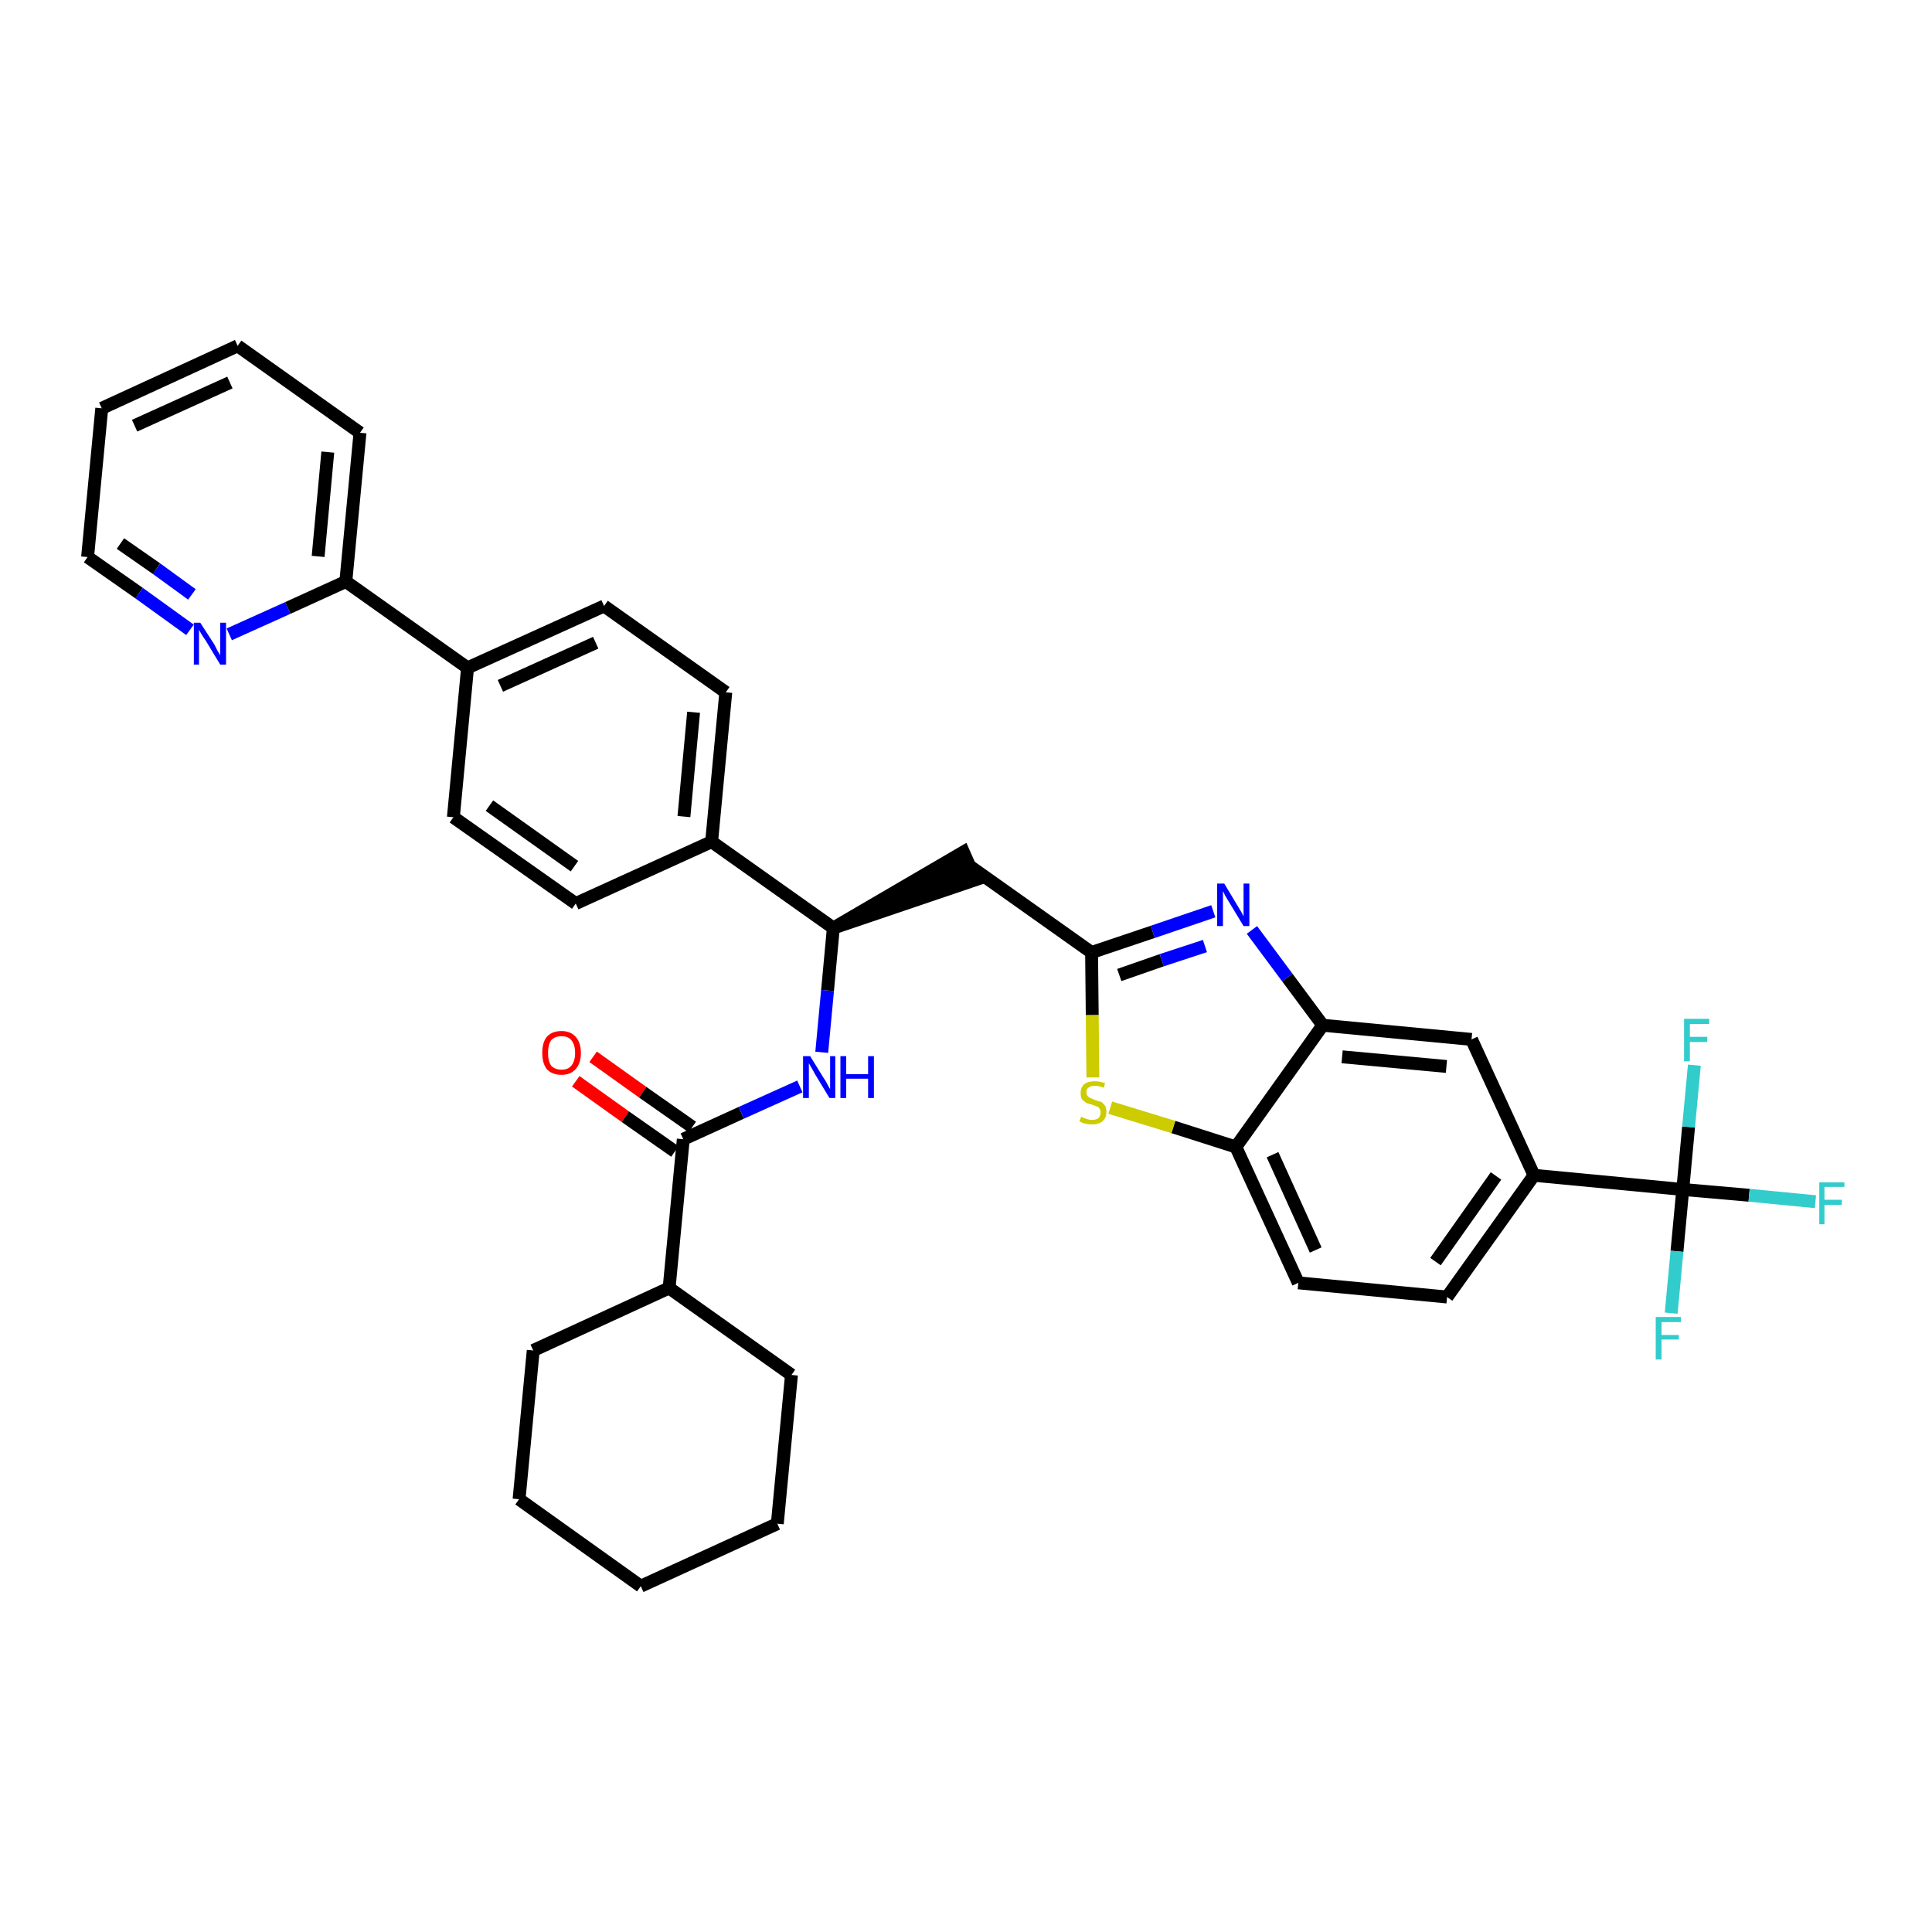 <?xml version='1.0' encoding='iso-8859-1'?>
<svg version='1.1' baseProfile='full'
              xmlns='http://www.w3.org/2000/svg'
                      xmlns:rdkit='http://www.rdkit.org/xml'
                      xmlns:xlink='http://www.w3.org/1999/xlink'
                  xml:space='preserve'
width='300px' height='300px' viewBox='0 0 300 300'>
<!-- END OF HEADER -->
<path class='bond-0 atom-0 atom-1' d='M 89.4,167.9 L 97.1,173.4' style='fill:none;fill-rule:evenodd;stroke:#FF0000;stroke-width:2.0px;stroke-linecap:butt;stroke-linejoin:miter;stroke-opacity:1' />
<path class='bond-0 atom-0 atom-1' d='M 97.1,173.4 L 104.8,178.8' style='fill:none;fill-rule:evenodd;stroke:#000000;stroke-width:2.0px;stroke-linecap:butt;stroke-linejoin:miter;stroke-opacity:1' />
<path class='bond-0 atom-0 atom-1' d='M 92.1,164.1 L 99.8,169.6' style='fill:none;fill-rule:evenodd;stroke:#FF0000;stroke-width:2.0px;stroke-linecap:butt;stroke-linejoin:miter;stroke-opacity:1' />
<path class='bond-0 atom-0 atom-1' d='M 99.8,169.6 L 107.5,175.0' style='fill:none;fill-rule:evenodd;stroke:#000000;stroke-width:2.0px;stroke-linecap:butt;stroke-linejoin:miter;stroke-opacity:1' />
<path class='bond-1 atom-1 atom-2' d='M 106.1,176.9 L 115.1,172.8' style='fill:none;fill-rule:evenodd;stroke:#000000;stroke-width:2.0px;stroke-linecap:butt;stroke-linejoin:miter;stroke-opacity:1' />
<path class='bond-1 atom-1 atom-2' d='M 115.1,172.8 L 124.2,168.7' style='fill:none;fill-rule:evenodd;stroke:#0000FF;stroke-width:2.0px;stroke-linecap:butt;stroke-linejoin:miter;stroke-opacity:1' />
<path class='bond-29 atom-1 atom-30' d='M 106.1,176.9 L 103.9,200.0' style='fill:none;fill-rule:evenodd;stroke:#000000;stroke-width:2.0px;stroke-linecap:butt;stroke-linejoin:miter;stroke-opacity:1' />
<path class='bond-2 atom-2 atom-3' d='M 127.6,163.4 L 128.5,153.8' style='fill:none;fill-rule:evenodd;stroke:#0000FF;stroke-width:2.0px;stroke-linecap:butt;stroke-linejoin:miter;stroke-opacity:1' />
<path class='bond-2 atom-2 atom-3' d='M 128.5,153.8 L 129.4,144.1' style='fill:none;fill-rule:evenodd;stroke:#000000;stroke-width:2.0px;stroke-linecap:butt;stroke-linejoin:miter;stroke-opacity:1' />
<path class='bond-3 atom-3 atom-4' d='M 129.4,144.1 L 151.5,136.6 L 149.6,132.3 Z' style='fill:#000000;fill-rule:evenodd;fill-opacity:1;stroke:#000000;stroke-width:2.0px;stroke-linecap:butt;stroke-linejoin:miter;stroke-opacity:1;' />
<path class='bond-17 atom-3 atom-18' d='M 129.4,144.1 L 110.5,130.7' style='fill:none;fill-rule:evenodd;stroke:#000000;stroke-width:2.0px;stroke-linecap:butt;stroke-linejoin:miter;stroke-opacity:1' />
<path class='bond-4 atom-4 atom-5' d='M 150.6,134.5 L 169.5,147.9' style='fill:none;fill-rule:evenodd;stroke:#000000;stroke-width:2.0px;stroke-linecap:butt;stroke-linejoin:miter;stroke-opacity:1' />
<path class='bond-5 atom-5 atom-6' d='M 169.5,147.9 L 179.0,144.7' style='fill:none;fill-rule:evenodd;stroke:#000000;stroke-width:2.0px;stroke-linecap:butt;stroke-linejoin:miter;stroke-opacity:1' />
<path class='bond-5 atom-5 atom-6' d='M 179.0,144.7 L 188.4,141.5' style='fill:none;fill-rule:evenodd;stroke:#0000FF;stroke-width:2.0px;stroke-linecap:butt;stroke-linejoin:miter;stroke-opacity:1' />
<path class='bond-5 atom-5 atom-6' d='M 173.8,151.4 L 180.4,149.1' style='fill:none;fill-rule:evenodd;stroke:#000000;stroke-width:2.0px;stroke-linecap:butt;stroke-linejoin:miter;stroke-opacity:1' />
<path class='bond-5 atom-5 atom-6' d='M 180.4,149.1 L 187.1,146.9' style='fill:none;fill-rule:evenodd;stroke:#0000FF;stroke-width:2.0px;stroke-linecap:butt;stroke-linejoin:miter;stroke-opacity:1' />
<path class='bond-35 atom-17 atom-5' d='M 169.7,167.3 L 169.6,157.6' style='fill:none;fill-rule:evenodd;stroke:#CCCC00;stroke-width:2.0px;stroke-linecap:butt;stroke-linejoin:miter;stroke-opacity:1' />
<path class='bond-35 atom-17 atom-5' d='M 169.6,157.6 L 169.5,147.9' style='fill:none;fill-rule:evenodd;stroke:#000000;stroke-width:2.0px;stroke-linecap:butt;stroke-linejoin:miter;stroke-opacity:1' />
<path class='bond-6 atom-6 atom-7' d='M 194.4,144.4 L 199.9,151.8' style='fill:none;fill-rule:evenodd;stroke:#0000FF;stroke-width:2.0px;stroke-linecap:butt;stroke-linejoin:miter;stroke-opacity:1' />
<path class='bond-6 atom-6 atom-7' d='M 199.9,151.8 L 205.4,159.2' style='fill:none;fill-rule:evenodd;stroke:#000000;stroke-width:2.0px;stroke-linecap:butt;stroke-linejoin:miter;stroke-opacity:1' />
<path class='bond-7 atom-7 atom-8' d='M 205.4,159.2 L 228.5,161.4' style='fill:none;fill-rule:evenodd;stroke:#000000;stroke-width:2.0px;stroke-linecap:butt;stroke-linejoin:miter;stroke-opacity:1' />
<path class='bond-7 atom-7 atom-8' d='M 208.4,164.1 L 224.6,165.6' style='fill:none;fill-rule:evenodd;stroke:#000000;stroke-width:2.0px;stroke-linecap:butt;stroke-linejoin:miter;stroke-opacity:1' />
<path class='bond-38 atom-16 atom-7' d='M 191.9,178.1 L 205.4,159.2' style='fill:none;fill-rule:evenodd;stroke:#000000;stroke-width:2.0px;stroke-linecap:butt;stroke-linejoin:miter;stroke-opacity:1' />
<path class='bond-8 atom-8 atom-9' d='M 228.5,161.4 L 238.2,182.5' style='fill:none;fill-rule:evenodd;stroke:#000000;stroke-width:2.0px;stroke-linecap:butt;stroke-linejoin:miter;stroke-opacity:1' />
<path class='bond-9 atom-9 atom-10' d='M 238.2,182.5 L 261.3,184.7' style='fill:none;fill-rule:evenodd;stroke:#000000;stroke-width:2.0px;stroke-linecap:butt;stroke-linejoin:miter;stroke-opacity:1' />
<path class='bond-13 atom-9 atom-14' d='M 238.2,182.5 L 224.7,201.4' style='fill:none;fill-rule:evenodd;stroke:#000000;stroke-width:2.0px;stroke-linecap:butt;stroke-linejoin:miter;stroke-opacity:1' />
<path class='bond-13 atom-9 atom-14' d='M 232.3,182.6 L 222.9,195.9' style='fill:none;fill-rule:evenodd;stroke:#000000;stroke-width:2.0px;stroke-linecap:butt;stroke-linejoin:miter;stroke-opacity:1' />
<path class='bond-10 atom-10 atom-11' d='M 261.3,184.7 L 271.6,185.6' style='fill:none;fill-rule:evenodd;stroke:#000000;stroke-width:2.0px;stroke-linecap:butt;stroke-linejoin:miter;stroke-opacity:1' />
<path class='bond-10 atom-10 atom-11' d='M 271.6,185.6 L 281.9,186.6' style='fill:none;fill-rule:evenodd;stroke:#33CCCC;stroke-width:2.0px;stroke-linecap:butt;stroke-linejoin:miter;stroke-opacity:1' />
<path class='bond-11 atom-10 atom-12' d='M 261.3,184.7 L 260.4,194.3' style='fill:none;fill-rule:evenodd;stroke:#000000;stroke-width:2.0px;stroke-linecap:butt;stroke-linejoin:miter;stroke-opacity:1' />
<path class='bond-11 atom-10 atom-12' d='M 260.4,194.3 L 259.5,203.9' style='fill:none;fill-rule:evenodd;stroke:#33CCCC;stroke-width:2.0px;stroke-linecap:butt;stroke-linejoin:miter;stroke-opacity:1' />
<path class='bond-12 atom-10 atom-13' d='M 261.3,184.7 L 262.2,175.0' style='fill:none;fill-rule:evenodd;stroke:#000000;stroke-width:2.0px;stroke-linecap:butt;stroke-linejoin:miter;stroke-opacity:1' />
<path class='bond-12 atom-10 atom-13' d='M 262.2,175.0 L 263.1,165.4' style='fill:none;fill-rule:evenodd;stroke:#33CCCC;stroke-width:2.0px;stroke-linecap:butt;stroke-linejoin:miter;stroke-opacity:1' />
<path class='bond-14 atom-14 atom-15' d='M 224.7,201.4 L 201.6,199.2' style='fill:none;fill-rule:evenodd;stroke:#000000;stroke-width:2.0px;stroke-linecap:butt;stroke-linejoin:miter;stroke-opacity:1' />
<path class='bond-15 atom-15 atom-16' d='M 201.6,199.2 L 191.9,178.1' style='fill:none;fill-rule:evenodd;stroke:#000000;stroke-width:2.0px;stroke-linecap:butt;stroke-linejoin:miter;stroke-opacity:1' />
<path class='bond-15 atom-15 atom-16' d='M 204.3,194.1 L 197.6,179.3' style='fill:none;fill-rule:evenodd;stroke:#000000;stroke-width:2.0px;stroke-linecap:butt;stroke-linejoin:miter;stroke-opacity:1' />
<path class='bond-16 atom-16 atom-17' d='M 191.9,178.1 L 182.2,175.0' style='fill:none;fill-rule:evenodd;stroke:#000000;stroke-width:2.0px;stroke-linecap:butt;stroke-linejoin:miter;stroke-opacity:1' />
<path class='bond-16 atom-16 atom-17' d='M 182.2,175.0 L 172.4,172.0' style='fill:none;fill-rule:evenodd;stroke:#CCCC00;stroke-width:2.0px;stroke-linecap:butt;stroke-linejoin:miter;stroke-opacity:1' />
<path class='bond-18 atom-18 atom-19' d='M 110.5,130.7 L 112.7,107.5' style='fill:none;fill-rule:evenodd;stroke:#000000;stroke-width:2.0px;stroke-linecap:butt;stroke-linejoin:miter;stroke-opacity:1' />
<path class='bond-18 atom-18 atom-19' d='M 106.2,126.8 L 107.7,110.6' style='fill:none;fill-rule:evenodd;stroke:#000000;stroke-width:2.0px;stroke-linecap:butt;stroke-linejoin:miter;stroke-opacity:1' />
<path class='bond-36 atom-29 atom-18' d='M 89.4,140.3 L 110.5,130.7' style='fill:none;fill-rule:evenodd;stroke:#000000;stroke-width:2.0px;stroke-linecap:butt;stroke-linejoin:miter;stroke-opacity:1' />
<path class='bond-19 atom-19 atom-20' d='M 112.7,107.5 L 93.8,94.1' style='fill:none;fill-rule:evenodd;stroke:#000000;stroke-width:2.0px;stroke-linecap:butt;stroke-linejoin:miter;stroke-opacity:1' />
<path class='bond-20 atom-20 atom-21' d='M 93.8,94.1 L 72.6,103.7' style='fill:none;fill-rule:evenodd;stroke:#000000;stroke-width:2.0px;stroke-linecap:butt;stroke-linejoin:miter;stroke-opacity:1' />
<path class='bond-20 atom-20 atom-21' d='M 92.5,99.8 L 77.7,106.5' style='fill:none;fill-rule:evenodd;stroke:#000000;stroke-width:2.0px;stroke-linecap:butt;stroke-linejoin:miter;stroke-opacity:1' />
<path class='bond-21 atom-21 atom-22' d='M 72.6,103.7 L 53.7,90.3' style='fill:none;fill-rule:evenodd;stroke:#000000;stroke-width:2.0px;stroke-linecap:butt;stroke-linejoin:miter;stroke-opacity:1' />
<path class='bond-27 atom-21 atom-28' d='M 72.6,103.7 L 70.4,126.9' style='fill:none;fill-rule:evenodd;stroke:#000000;stroke-width:2.0px;stroke-linecap:butt;stroke-linejoin:miter;stroke-opacity:1' />
<path class='bond-22 atom-22 atom-23' d='M 53.7,90.3 L 55.9,67.2' style='fill:none;fill-rule:evenodd;stroke:#000000;stroke-width:2.0px;stroke-linecap:butt;stroke-linejoin:miter;stroke-opacity:1' />
<path class='bond-22 atom-22 atom-23' d='M 49.4,86.4 L 50.9,70.2' style='fill:none;fill-rule:evenodd;stroke:#000000;stroke-width:2.0px;stroke-linecap:butt;stroke-linejoin:miter;stroke-opacity:1' />
<path class='bond-39 atom-27 atom-22' d='M 35.6,98.5 L 44.7,94.4' style='fill:none;fill-rule:evenodd;stroke:#0000FF;stroke-width:2.0px;stroke-linecap:butt;stroke-linejoin:miter;stroke-opacity:1' />
<path class='bond-39 atom-27 atom-22' d='M 44.7,94.4 L 53.7,90.3' style='fill:none;fill-rule:evenodd;stroke:#000000;stroke-width:2.0px;stroke-linecap:butt;stroke-linejoin:miter;stroke-opacity:1' />
<path class='bond-23 atom-23 atom-24' d='M 55.9,67.2 L 36.9,53.7' style='fill:none;fill-rule:evenodd;stroke:#000000;stroke-width:2.0px;stroke-linecap:butt;stroke-linejoin:miter;stroke-opacity:1' />
<path class='bond-24 atom-24 atom-25' d='M 36.9,53.7 L 15.8,63.4' style='fill:none;fill-rule:evenodd;stroke:#000000;stroke-width:2.0px;stroke-linecap:butt;stroke-linejoin:miter;stroke-opacity:1' />
<path class='bond-24 atom-24 atom-25' d='M 35.7,59.4 L 20.9,66.1' style='fill:none;fill-rule:evenodd;stroke:#000000;stroke-width:2.0px;stroke-linecap:butt;stroke-linejoin:miter;stroke-opacity:1' />
<path class='bond-25 atom-25 atom-26' d='M 15.8,63.4 L 13.6,86.5' style='fill:none;fill-rule:evenodd;stroke:#000000;stroke-width:2.0px;stroke-linecap:butt;stroke-linejoin:miter;stroke-opacity:1' />
<path class='bond-26 atom-26 atom-27' d='M 13.6,86.5 L 21.6,92.1' style='fill:none;fill-rule:evenodd;stroke:#000000;stroke-width:2.0px;stroke-linecap:butt;stroke-linejoin:miter;stroke-opacity:1' />
<path class='bond-26 atom-26 atom-27' d='M 21.6,92.1 L 29.5,97.8' style='fill:none;fill-rule:evenodd;stroke:#0000FF;stroke-width:2.0px;stroke-linecap:butt;stroke-linejoin:miter;stroke-opacity:1' />
<path class='bond-26 atom-26 atom-27' d='M 18.7,84.4 L 24.3,88.3' style='fill:none;fill-rule:evenodd;stroke:#000000;stroke-width:2.0px;stroke-linecap:butt;stroke-linejoin:miter;stroke-opacity:1' />
<path class='bond-26 atom-26 atom-27' d='M 24.3,88.3 L 29.8,92.3' style='fill:none;fill-rule:evenodd;stroke:#0000FF;stroke-width:2.0px;stroke-linecap:butt;stroke-linejoin:miter;stroke-opacity:1' />
<path class='bond-28 atom-28 atom-29' d='M 70.4,126.9 L 89.4,140.3' style='fill:none;fill-rule:evenodd;stroke:#000000;stroke-width:2.0px;stroke-linecap:butt;stroke-linejoin:miter;stroke-opacity:1' />
<path class='bond-28 atom-28 atom-29' d='M 76.0,125.1 L 89.2,134.5' style='fill:none;fill-rule:evenodd;stroke:#000000;stroke-width:2.0px;stroke-linecap:butt;stroke-linejoin:miter;stroke-opacity:1' />
<path class='bond-30 atom-30 atom-31' d='M 103.9,200.0 L 82.8,209.7' style='fill:none;fill-rule:evenodd;stroke:#000000;stroke-width:2.0px;stroke-linecap:butt;stroke-linejoin:miter;stroke-opacity:1' />
<path class='bond-37 atom-35 atom-30' d='M 122.9,213.5 L 103.9,200.0' style='fill:none;fill-rule:evenodd;stroke:#000000;stroke-width:2.0px;stroke-linecap:butt;stroke-linejoin:miter;stroke-opacity:1' />
<path class='bond-31 atom-31 atom-32' d='M 82.8,209.7 L 80.6,232.8' style='fill:none;fill-rule:evenodd;stroke:#000000;stroke-width:2.0px;stroke-linecap:butt;stroke-linejoin:miter;stroke-opacity:1' />
<path class='bond-32 atom-32 atom-33' d='M 80.6,232.8 L 99.5,246.3' style='fill:none;fill-rule:evenodd;stroke:#000000;stroke-width:2.0px;stroke-linecap:butt;stroke-linejoin:miter;stroke-opacity:1' />
<path class='bond-33 atom-33 atom-34' d='M 99.5,246.3 L 120.7,236.6' style='fill:none;fill-rule:evenodd;stroke:#000000;stroke-width:2.0px;stroke-linecap:butt;stroke-linejoin:miter;stroke-opacity:1' />
<path class='bond-34 atom-34 atom-35' d='M 120.7,236.6 L 122.9,213.5' style='fill:none;fill-rule:evenodd;stroke:#000000;stroke-width:2.0px;stroke-linecap:butt;stroke-linejoin:miter;stroke-opacity:1' />
<path  class='atom-0' d='M 84.2 163.5
Q 84.2 161.9, 84.9 161.0
Q 85.7 160.1, 87.2 160.1
Q 88.6 160.1, 89.4 161.0
Q 90.2 161.9, 90.2 163.5
Q 90.2 165.1, 89.4 166.0
Q 88.6 166.9, 87.2 166.9
Q 85.7 166.9, 84.9 166.0
Q 84.2 165.1, 84.2 163.5
M 87.2 166.1
Q 88.2 166.1, 88.7 165.5
Q 89.3 164.8, 89.3 163.5
Q 89.3 162.2, 88.7 161.5
Q 88.2 160.9, 87.2 160.9
Q 86.2 160.9, 85.6 161.5
Q 85.1 162.2, 85.1 163.5
Q 85.1 164.8, 85.6 165.5
Q 86.2 166.1, 87.2 166.1
' fill='#FF0000'/>
<path  class='atom-2' d='M 125.8 164.0
L 127.9 167.4
Q 128.2 167.8, 128.5 168.4
Q 128.8 169.0, 128.9 169.1
L 128.9 164.0
L 129.7 164.0
L 129.7 170.5
L 128.8 170.5
L 126.5 166.7
Q 126.3 166.3, 126.0 165.8
Q 125.7 165.3, 125.6 165.1
L 125.6 170.5
L 124.7 170.5
L 124.7 164.0
L 125.8 164.0
' fill='#0000FF'/>
<path  class='atom-2' d='M 130.5 164.0
L 131.4 164.0
L 131.4 166.8
L 134.8 166.8
L 134.8 164.0
L 135.7 164.0
L 135.7 170.5
L 134.8 170.5
L 134.8 167.5
L 131.4 167.5
L 131.4 170.5
L 130.5 170.5
L 130.5 164.0
' fill='#0000FF'/>
<path  class='atom-6' d='M 190.1 137.2
L 192.2 140.7
Q 192.4 141.0, 192.8 141.7
Q 193.1 142.3, 193.1 142.3
L 193.1 137.2
L 194.0 137.2
L 194.0 143.8
L 193.1 143.8
L 190.8 140.0
Q 190.5 139.5, 190.2 139.0
Q 190.0 138.5, 189.9 138.4
L 189.9 143.8
L 189.0 143.8
L 189.0 137.2
L 190.1 137.2
' fill='#0000FF'/>
<path  class='atom-11' d='M 282.5 183.6
L 286.4 183.6
L 286.4 184.3
L 283.3 184.3
L 283.3 186.3
L 286.0 186.3
L 286.0 187.1
L 283.3 187.1
L 283.3 190.1
L 282.5 190.1
L 282.5 183.6
' fill='#33CCCC'/>
<path  class='atom-12' d='M 257.1 204.5
L 261.0 204.5
L 261.0 205.3
L 258.0 205.3
L 258.0 207.3
L 260.7 207.3
L 260.7 208.0
L 258.0 208.0
L 258.0 211.1
L 257.1 211.1
L 257.1 204.5
' fill='#33CCCC'/>
<path  class='atom-13' d='M 261.5 158.2
L 265.4 158.2
L 265.4 159.0
L 262.4 159.0
L 262.4 161.0
L 265.1 161.0
L 265.1 161.8
L 262.4 161.8
L 262.4 164.8
L 261.5 164.8
L 261.5 158.2
' fill='#33CCCC'/>
<path  class='atom-17' d='M 167.9 173.4
Q 167.9 173.4, 168.3 173.6
Q 168.6 173.7, 168.9 173.8
Q 169.2 173.9, 169.6 173.9
Q 170.2 173.9, 170.6 173.6
Q 170.9 173.2, 170.9 172.7
Q 170.9 172.4, 170.7 172.1
Q 170.6 171.9, 170.3 171.8
Q 170.0 171.7, 169.5 171.5
Q 168.9 171.4, 168.6 171.2
Q 168.3 171.0, 168.0 170.7
Q 167.8 170.3, 167.8 169.7
Q 167.8 168.9, 168.3 168.4
Q 168.9 167.9, 170.0 167.9
Q 170.8 167.9, 171.6 168.2
L 171.4 168.9
Q 170.6 168.6, 170.0 168.6
Q 169.4 168.6, 169.0 168.9
Q 168.7 169.1, 168.7 169.6
Q 168.7 170.0, 168.9 170.2
Q 169.1 170.4, 169.3 170.5
Q 169.6 170.6, 170.0 170.8
Q 170.6 171.0, 171.0 171.1
Q 171.3 171.3, 171.6 171.7
Q 171.8 172.1, 171.8 172.7
Q 171.8 173.6, 171.2 174.1
Q 170.6 174.6, 169.6 174.6
Q 169.0 174.6, 168.6 174.5
Q 168.1 174.4, 167.6 174.1
L 167.9 173.4
' fill='#CCCC00'/>
<path  class='atom-27' d='M 31.1 96.7
L 33.3 100.1
Q 33.5 100.5, 33.8 101.1
Q 34.2 101.7, 34.2 101.8
L 34.2 96.7
L 35.1 96.7
L 35.1 103.2
L 34.2 103.2
L 31.9 99.4
Q 31.6 99.0, 31.3 98.5
Q 31.0 98.0, 30.9 97.8
L 30.9 103.2
L 30.1 103.2
L 30.1 96.7
L 31.1 96.7
' fill='#0000FF'/>
</svg>
